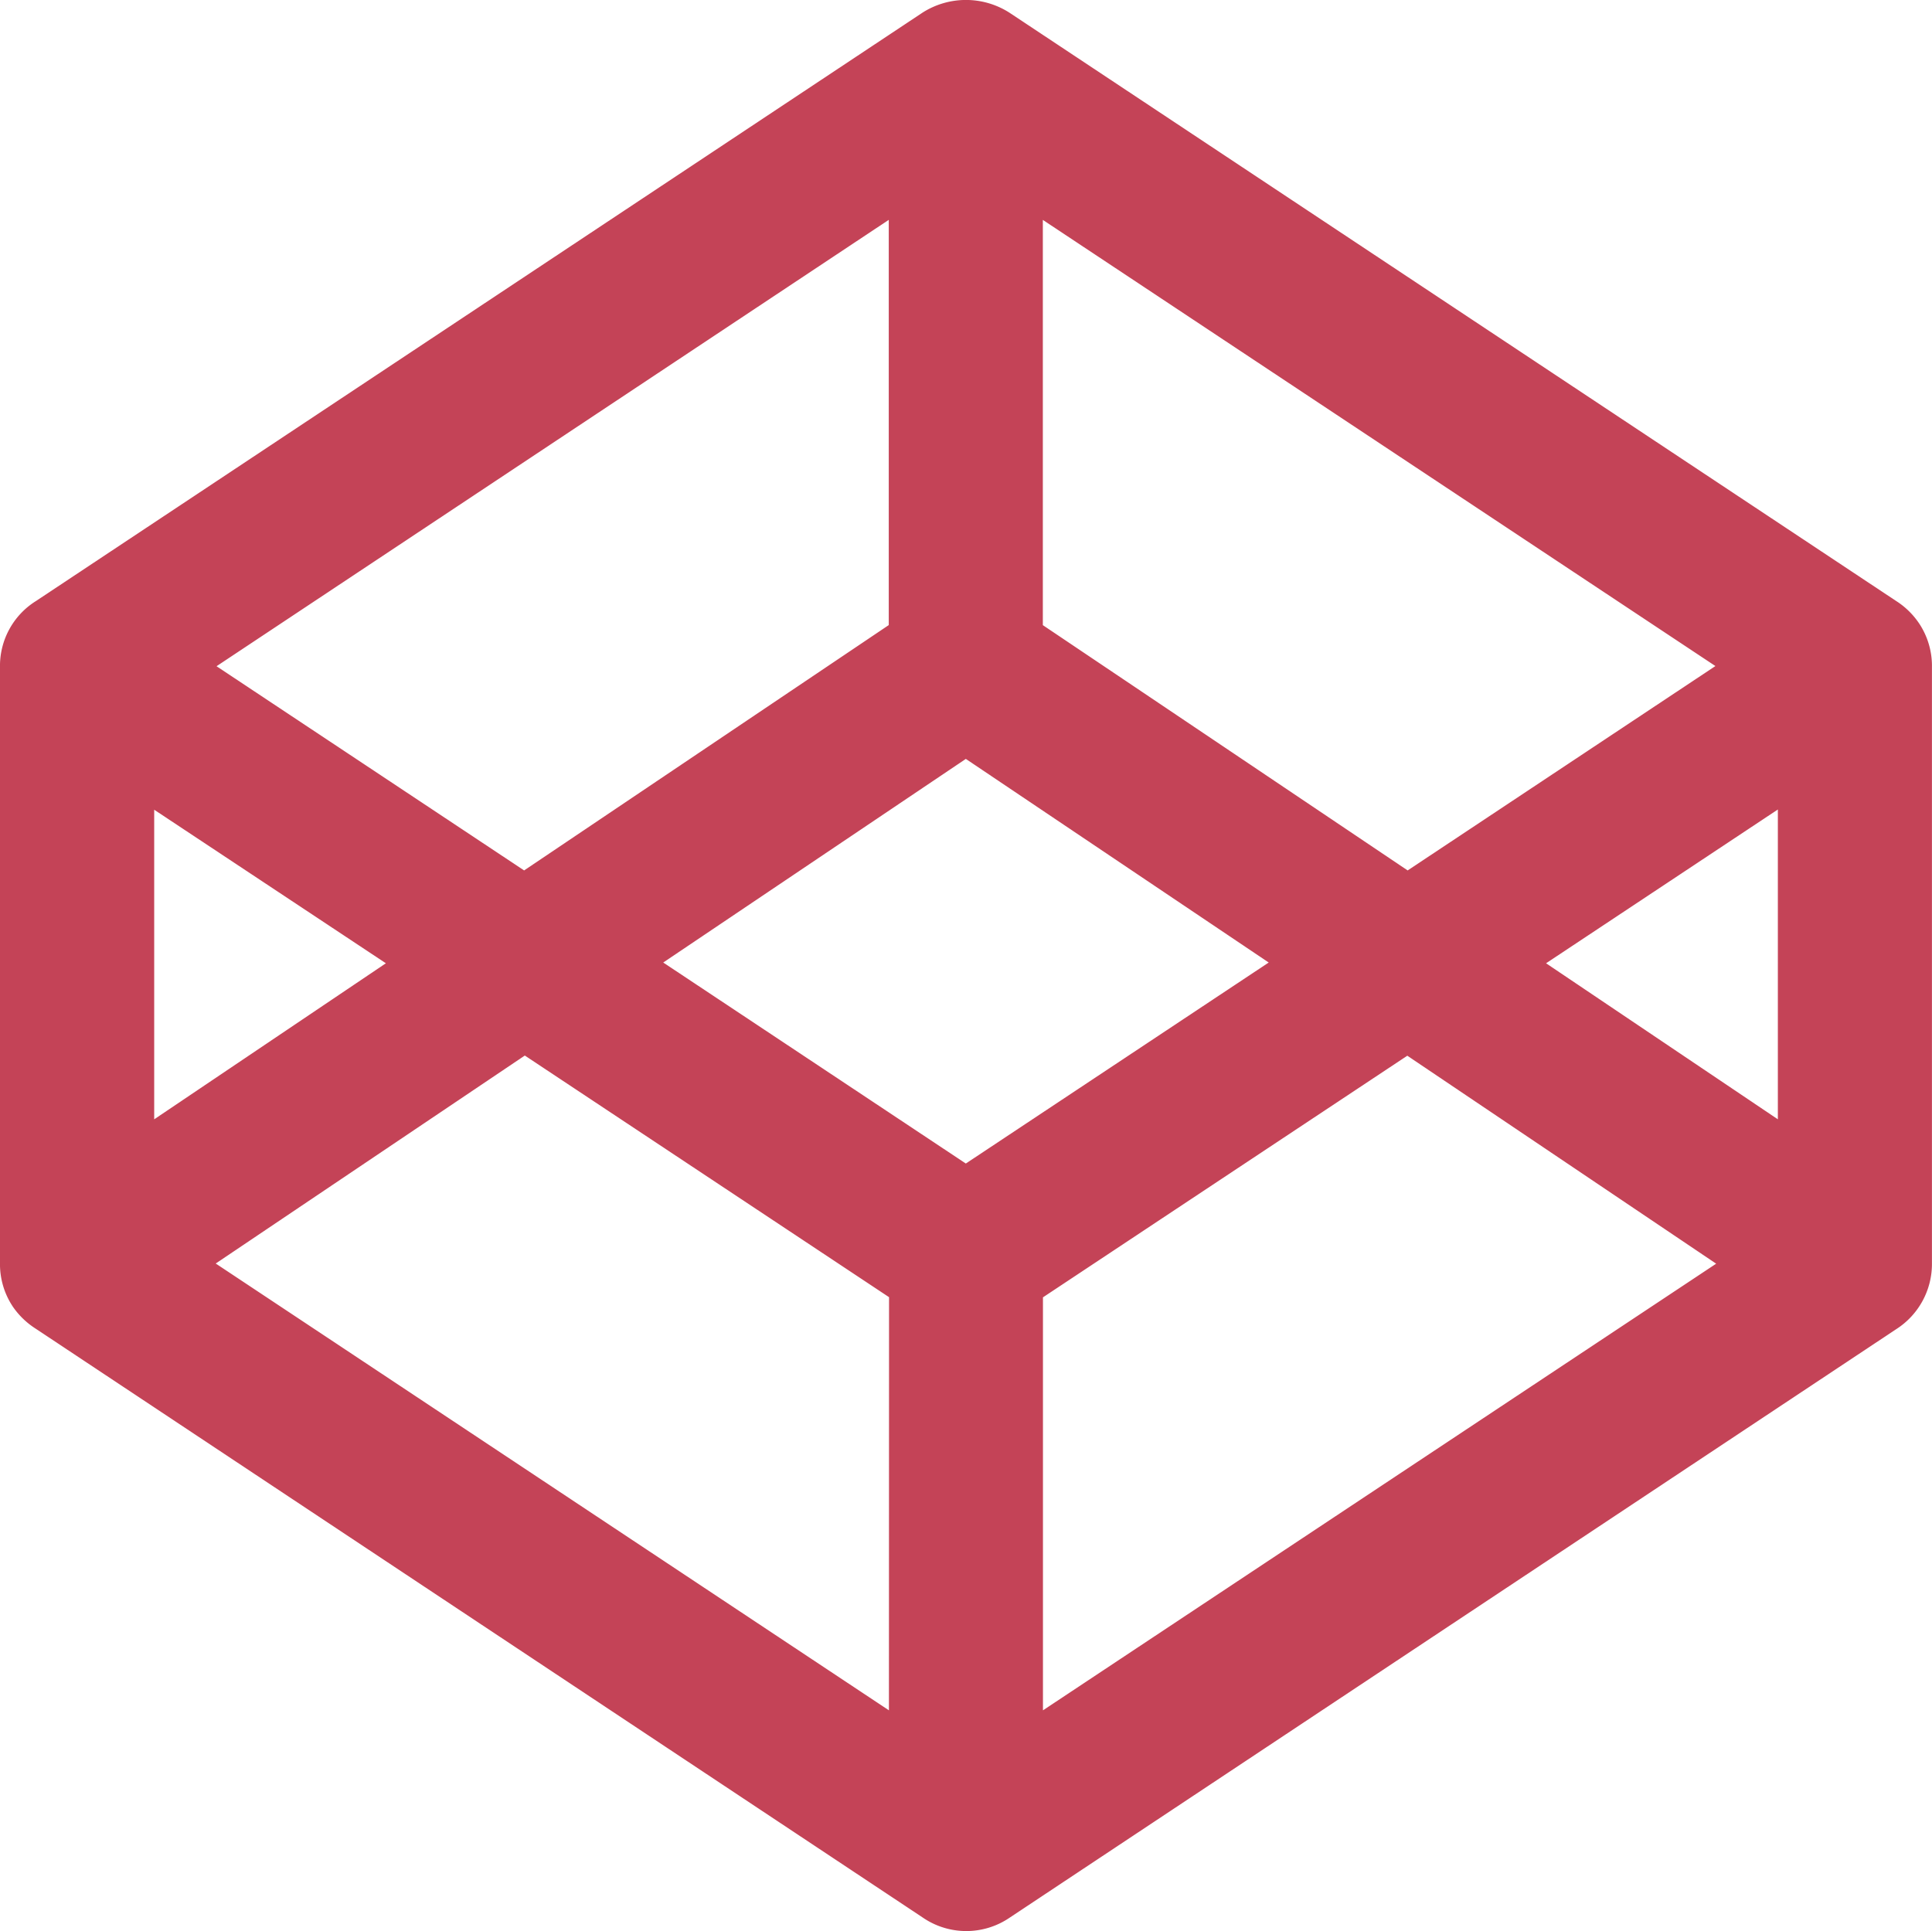 <svg xmlns="http://www.w3.org/2000/svg" width="33.29" height="33.277" viewBox="0 0 33.29 33.277"><defs><style>.a{fill:#c44357;}</style></defs><path class="a" d="M35.068,12.743s0,0,0,0,0,0-.005-.007h0a0,0,0,0,1,0,0v0a1.348,1.348,0,0,0-.392-.38L19.394,2.219a1.39,1.39,0,0,0-1.5,0L2.619,12.358A1.317,1.317,0,0,0,2,13.5V23.765a1.315,1.315,0,0,0,.218.747v0l0,0h0c.005.01.012.017.017.025v0h0s0,0,0,0a0,0,0,0,1,0,0,1.372,1.372,0,0,0,.377.358L17.9,35.045a1.325,1.325,0,0,0,1.5,0L34.671,24.907a1.334,1.334,0,0,0,.618-1.142V13.5A1.323,1.323,0,0,0,35.068,12.743Zm-15.1-6.954,11.59,7.689L26.255,17l-6.286-4.227V5.789Zm-2.654,0v6.983L11.031,17l-5.3-3.519ZM4.657,15.954,8.649,18.6,4.657,21.289Zm12.66,15.52-11.6-7.7,5.326-3.584,6.276,4.164Zm1.325-9.423-5.214-3.464,5.214-3.509,5.219,3.509Zm1.329,9.423V24.357l6.278-4.164,5.322,3.584ZM32.634,21.289,28.64,18.6l3.994-2.65Z" transform="translate(-2 -2)"/></svg>